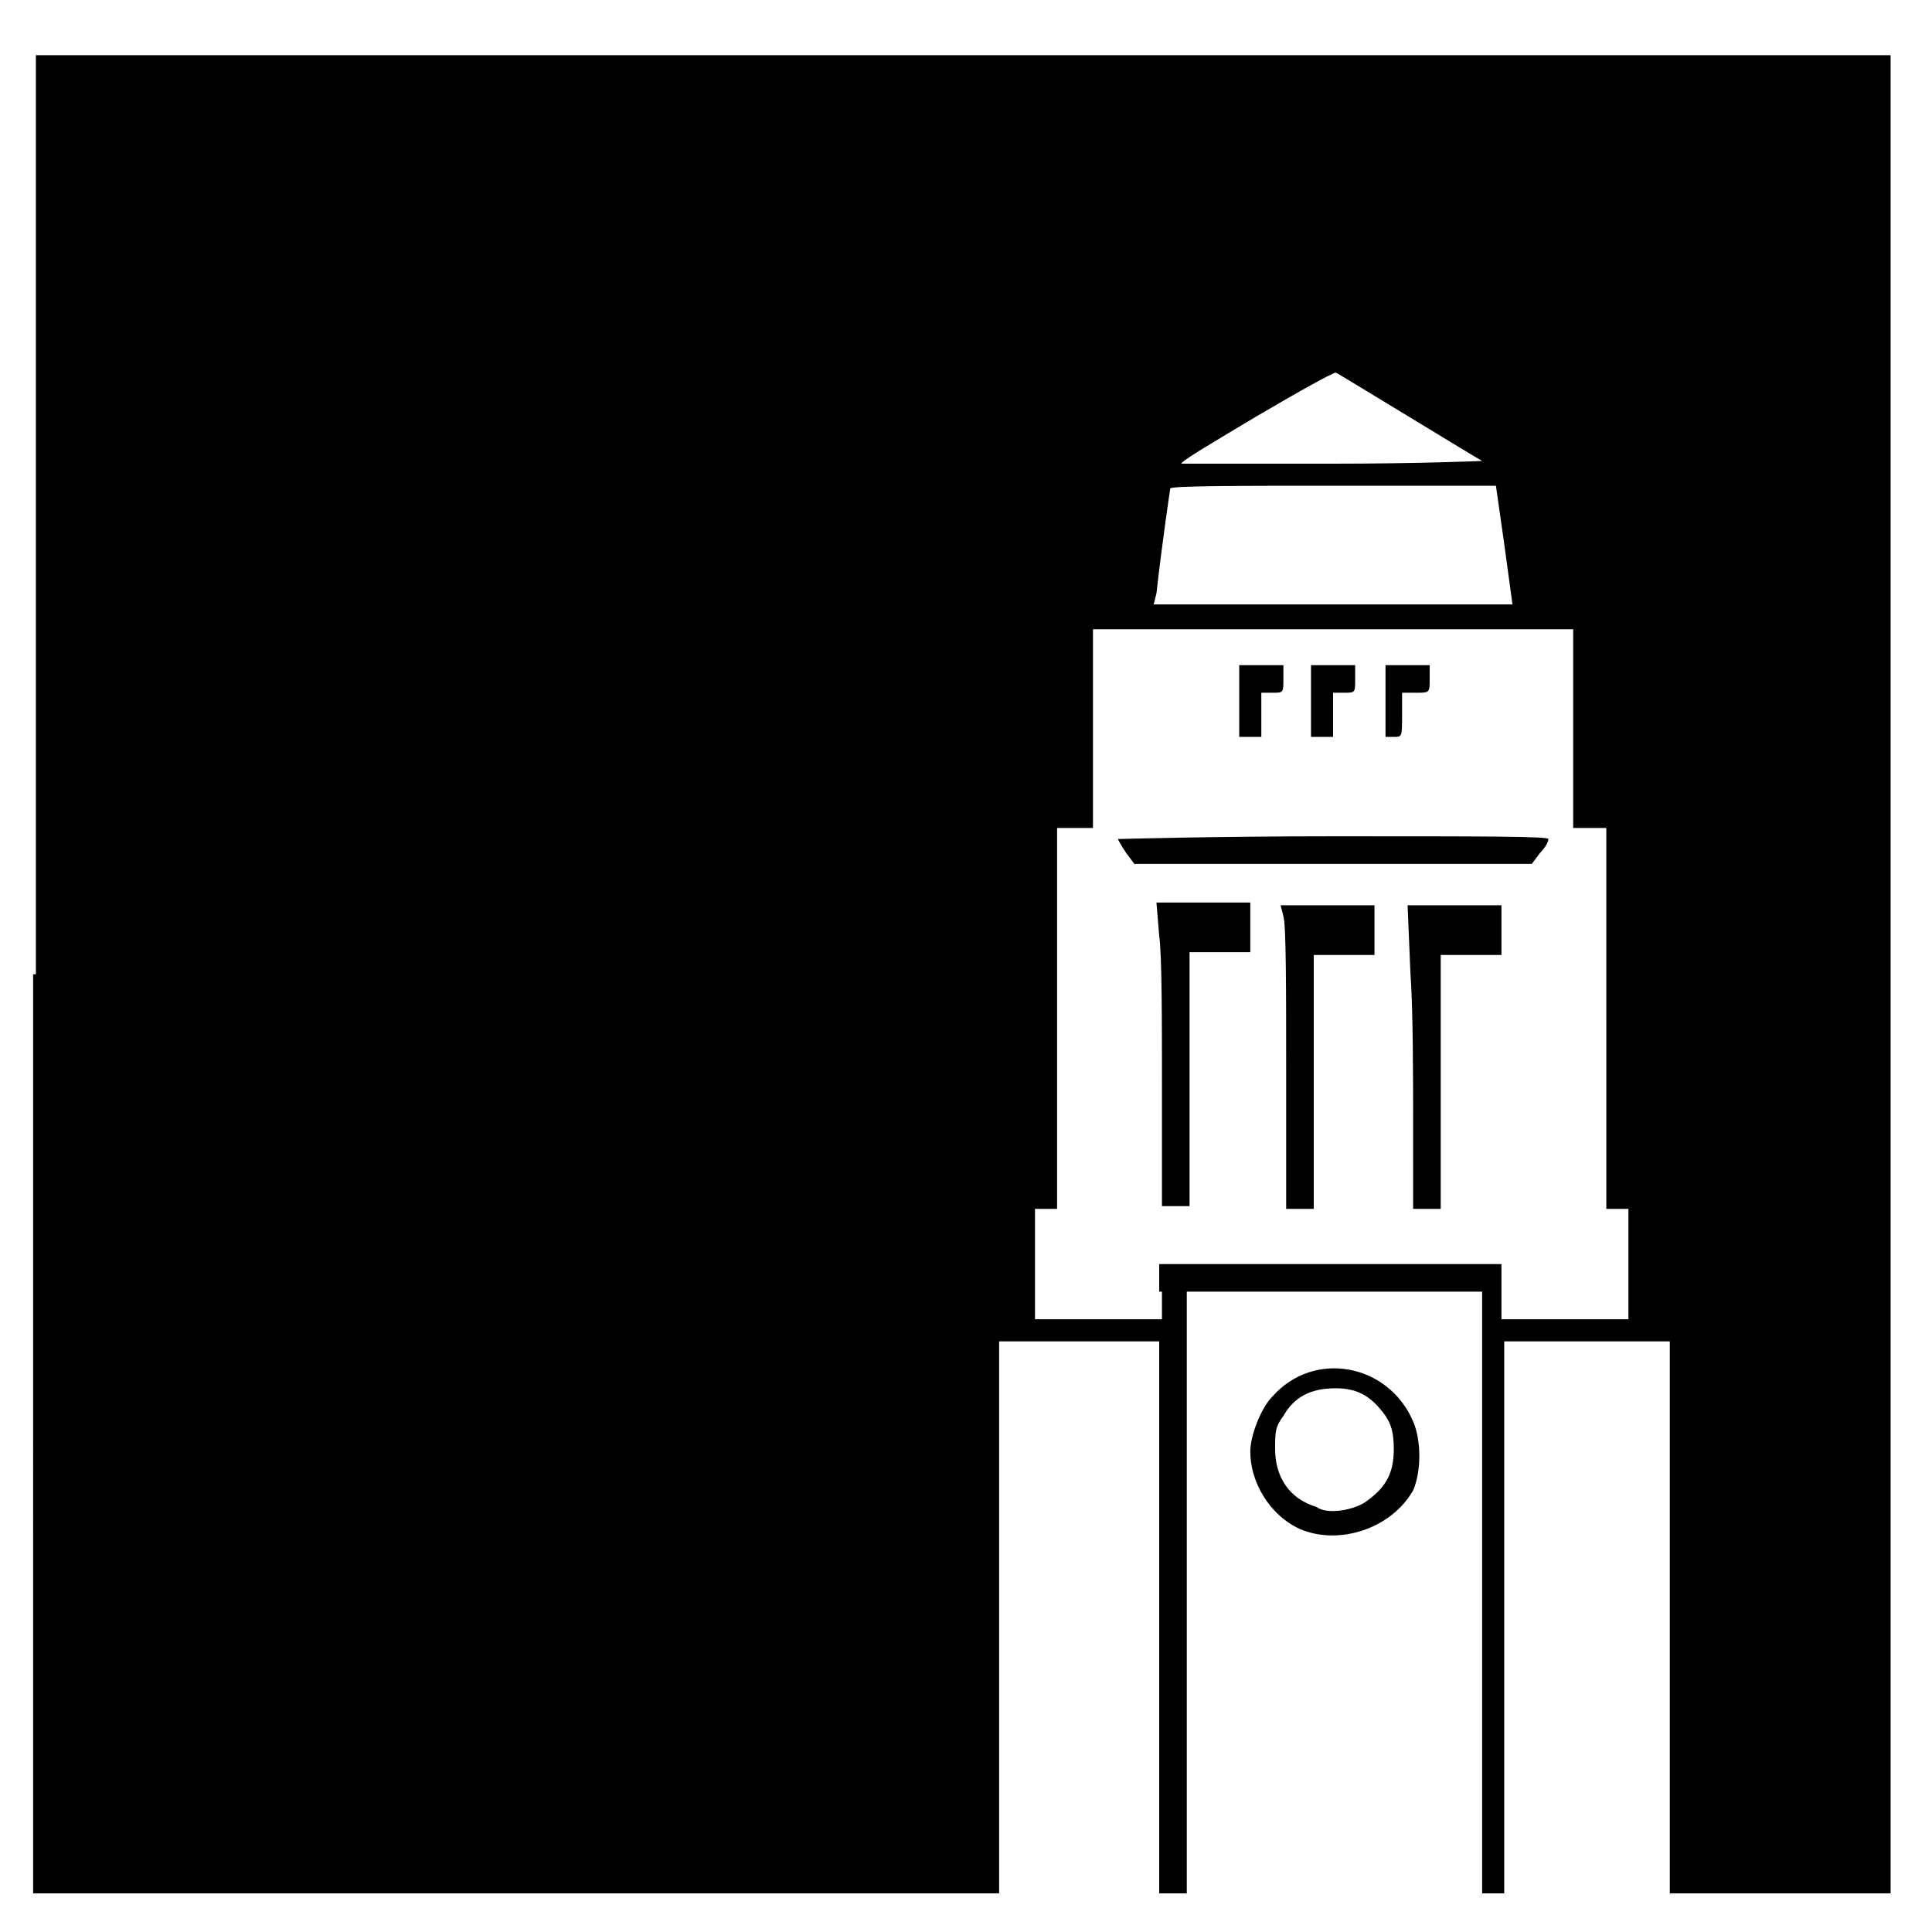<?xml version="1.0" encoding="utf-8"?>
<!-- Generator: Adobe Illustrator 19.0.0, SVG Export Plug-In . SVG Version: 6.00 Build 0)  -->
<svg version="1.1" id="Layer_1" xmlns="http://www.w3.org/2000/svg" xmlns:xlink="http://www.w3.org/1999/xlink"
	 viewBox="363 196 70 70" style="enable-background:new 0 0 30 270;" xml:space="preserve">
<g id="XMLID_1_">
	<path id="XMLID_36_" d="M76.6,302c-4.9-0.3-7.7-2.4-8.8-6.4c-0.3-1-0.3-1.2-0.3-9.7l0-8.7h2.6h2.6v8.1c0,7.1,0,8.1,0.2,8.7
		c0.7,2.5,2.5,3.7,5.3,3.7c3,0,4.7-1.4,5.2-4c0.1-0.5,0.1-3.3,0.1-8.6v-7.9h2.6h2.6l0,7.3c0,9.4-0.1,10.4-1,12.5
		c-1.3,2.9-4.3,4.7-8.1,5c-0.6,0-1.2,0.1-1.4,0.1C78.1,302.1,77.3,302.1,76.6,302z M206.3,302c-1.4-0.1-3.1-0.5-4.2-1
		c-1.1-0.5-2.3-1.1-2.3-1.3c0-0.1,1.8-3.6,1.9-3.7c0,0,0.3,0.1,0.6,0.3c3.2,2,7.2,2.1,8.5,0.2c0.2-0.4,0.3-0.5,0.2-1.1
		c-0.1-1.4-0.9-2.1-4.1-3.8c-1.1-0.6-2.3-1.3-2.8-1.6c-1.7-1.2-2.7-2.5-3.2-4.1c-0.3-0.9-0.3-2.9,0-3.8c0.6-1.9,2-3.5,3.8-4.3
		c1.3-0.6,2.5-0.8,4.3-0.8c2.2,0,4.1,0.4,5.7,1.2l0.4,0.2v2.2c0,1.2,0,2.2-0.1,2.3c0,0-0.4-0.1-0.9-0.3c-2.5-1.3-4.7-1.7-6.4-1.2
		c-1.2,0.4-2,1.4-1.7,2.4c0.3,1.1,1.2,1.8,3.9,3.3c2.6,1.3,3.7,2.1,4.7,3.1c1.3,1.4,1.8,2.6,1.8,4.6c0,1-0.1,1.4-0.3,2.2
		C215.1,300.5,211.2,302.4,206.3,302z M293,302c-3.6-0.3-6.2-1.5-8.3-3.8c-2.8-3.1-3.8-8-2.5-12.5c0.9-3.2,3-5.8,5.9-7.3
		c4.2-2.2,9.9-2,13.8,0.5c3.7,2.4,5.6,7,5,12c-0.3,2.7-1.1,4.8-2.5,6.6c-2,2.5-5.3,4.2-8.5,4.4c-0.7,0-1.3,0.1-1.4,0.1
		C294.3,302.1,293.7,302.1,293,302z M296.4,297.6c2.4-0.7,4.1-2.6,4.8-5.4c0.3-1,0.3-3.9,0.1-5c-0.6-2.9-2.3-4.9-4.9-5.7
		c-1.1-0.4-3-0.4-4.2,0c-2.5,0.7-4,2.4-4.8,5.2c-0.4,1.3-0.4,3.7-0.1,5.2c0.7,3.4,2.9,5.5,6,6C294,297.9,295.7,297.8,296.4,297.6z
		 M421.8,301.9c-0.9-0.1-2.6-0.5-3.6-0.9c-1.1-0.4-2.4-1.2-2.4-1.3c0.1-0.3,1.8-3.4,1.9-3.5c0.1-0.1,0.4,0,1.3,0.5
		c1.7,0.9,2.7,1.2,4.3,1.2c1,0,1.5,0,1.9-0.2c1.1-0.4,1.8-1.2,1.8-2.1c0-1.5-0.9-2.3-4.2-4.1c-4.6-2.4-6.1-4.3-6.1-7.5
		c0-3.4,2.1-5.9,5.8-6.8c2.1-0.5,5.4-0.2,7.3,0.6c0.4,0.2,0.9,0.4,1.1,0.4l0.3,0.1v2.3c0,1.3,0,2.3,0,2.3s-0.6-0.3-1.3-0.6
		c-1.8-0.9-2.9-1.1-4.4-1.1c-1.5,0-2.1,0.2-2.8,0.9c-0.3,0.3-0.4,0.5-0.5,1.1c-0.1,0.6,0,0.7,0.3,1.2c0.5,0.8,1.3,1.4,3.6,2.6
		c3,1.6,4.2,2.4,5.1,3.6c1,1.3,1.3,2.3,1.3,4.2c0,1.2,0,1.5-0.3,2.2c-1,2.5-3,4.1-6.1,4.7C424.9,302,423.4,302.1,421.8,301.9z
		 M142.2,301c-1.3-3.1-9.6-23.5-9.6-23.7c-0.1-0.2,0.1-0.2,2.8-0.2h2.8l2.4,6.1c1.3,3.4,2.8,7.3,3.3,8.7l1,2.6l0.3-1
		c0.4-1.2,1.3-3.3,4.4-10.8l2.4-5.6h2.6c1.5,0,2.6,0,2.6,0.1c0,0.1-2.4,5.6-5.4,12.3l-5.4,12.2l-2,0l-2,0L142.2,301z M95.2,289.5
		v-12.3l2.6,0l2.6,0l5.3,6.7c2.9,3.7,5.7,7.3,6.2,8l0.9,1.3l0-8l0-8h2.6h2.6v12.3v12.3l-2.4,0l-2.4,0l-2-2.5
		c-5.6-7.2-9.8-12.6-10.3-13.3l-0.6-0.8l0,8.4l0,8.4h-2.6h-2.6V289.5z M124.8,289.5v-12.3h2.6h2.6v12.3v12.3h-2.6h-2.6V289.5z
		 M160.1,289.5v-12.3h7.1c3.9,0,7.1,0,7.1,0.1c0,0.1-0.3,1-0.7,2.1l-0.7,2h-3.9h-3.9v2.8v2.8h3.9h3.9v2.1v2.1h-3.9h-3.9v3v3h4.5h4.5
		v2.2v2.2h-7.1h-7.1V289.5z M179.8,289.5v-12.3l4.8,0c4.5,0,4.9,0.1,5.8,0.3c2.7,0.7,4.5,2.2,5.2,4.5c0.3,1,0.4,2.9,0.1,3.9
		c-0.4,1.7-1.8,3.4-3.5,4.3l-0.7,0.4l0.4,0.3c0.6,0.5,1.3,1.5,2.3,3.2c1,1.5,4.4,7.3,4.5,7.6c0,0.1-0.5,0.2-2.9,0.2h-3l-1.8-3.1
		c-2.2-3.7-3.2-5.3-3.8-5.9c-0.4-0.4-0.4-0.4-1.4-0.4H185v4.8v4.8h-2.6h-2.6V289.5z M187.6,288.3c0.9-0.1,1.5-0.4,2.1-1
		c0.7-0.7,1-1.4,1-2.4c0.1-1.1-0.3-1.9-1-2.5c-0.7-0.7-1.4-0.8-3.2-0.9l-1.5-0.1v3.5v3.5l0.9,0C186.5,288.5,187.2,288.4,187.6,288.3
		z M220.7,289.5v-12.3h2.6h2.6v12.3v12.3h-2.6h-2.6V289.5z M236.5,291.6v-10.2h-3.6h-3.6v-2.1v-2.1h10.1h10.1l-0.1,0.3
		c0,0.2-0.3,1.1-0.6,2.1l-0.5,1.8l-3.3,0l-3.3,0v10.2v10.2h-2.6h-2.6V291.6z M258.1,296.9V292l-4.2-7.3c-2.3-4-4.2-7.3-4.2-7.4
		c-0.1-0.1,0.3-0.2,2.8-0.1l2.9,0l1.9,3.4c1,1.9,2.3,4.2,2.7,5.1l0.8,1.7l1-2c0.6-1.1,1.8-3.4,2.7-5.1l1.7-3.1h2.7
		c1.5,0,2.7,0,2.7,0c0,0-1.9,3.4-4.2,7.4l-4.2,7.4v4.9v4.9h-2.6h-2.6V296.9z M311.6,289.5v-12.3h7.2c4,0,7.2,0,7.2,0.1
		c0,0-0.3,1-0.6,2.1l-0.6,2l-3.9,0l-3.9,0v2.8v2.8h3.9h3.9l0,2.1l0,2.1l-3.9,0l-3.9,0v5.2v5.2h-2.6h-2.6V289.5z M338.2,289.4v-12.2
		h2.6h2.6v10.1v10.1h4.3h4.3v2.1v2.1h-6.9h-6.9V289.4z M355.2,289.4v-12.2h7.2h7.2l-0.7,2.1l-0.7,2.1l-3.9,0l-3.9,0v2.8v2.8h3.9h3.9
		v2.1v2.1h-3.9h-3.9v3v3h4.5h4.5v2.1v2.1h-7.1h-7.1V289.4z M373.8,289.4v-12.2h7.1c5.6,0,7.1,0,7.1,0.1c0,0.1-0.3,1-0.6,2.1l-0.6,2
		l-3.9,0l-3.9,0v2.8v2.8h3.9h3.9v2.1v2.1h-3.9H379v3v3h4.5h4.5v2.1v2.1h-7.1h-7.1V289.4z M392.3,289.4v-12.2l4.3,0
		c2.4,0,4.9,0.1,5.7,0.1c6.8,0.5,11.1,4.4,11.7,10.5c0.2,1.8,0.1,3.3-0.3,4.8c-1.2,4.5-4.6,7.6-9.8,8.7c-1.1,0.2-1.6,0.3-6.4,0.3
		l-5.3,0.1V289.4z M403.1,297c3.6-1,5.6-4,5.4-8.1c-0.1-2.2-0.8-3.8-2.1-5.1c-1.6-1.6-4-2.3-7.9-2.3l-1,0v8v8l2.3-0.1
		C401.7,297.3,402.3,297.2,403.1,297z M364.3,231.3v-33.3h33.6h33.6v33.3v33.3h-4h-4v-10v-10h-3h-3v10v10h-0.4h-0.4v-10.9v-10.9
		h-5.3H406v10.9v10.9h-0.5H405v-10v-10h-2.9h-2.9v10v10h-17.5h-17.5V231.3z M405,242.8v-1h6.2h6.2v1v1h2.3h2.3v-2v-2h-0.4h-0.4v-6.9
		V226h-0.7H420v-3.6v-3.6h-8.7h-8.7v3.6v3.6H402h-0.7v6.9v6.9h-0.4h-0.4v2v2h2.3h2.3V242.8z M405.1,235.4c0-2.4,0-4.8-0.1-5.5
		l-0.1-1.2h1.7h1.7v0.9v0.9h-1.1h-1.1v4.6v4.6h-0.5h-0.5L405.1,235.4z M409.6,234.7c0-2.8,0-5.2-0.1-5.5l-0.1-0.4h1.7h1.7v0.9v0.9
		h-1.1h-1.1v4.6v4.6h-0.5h-0.5L409.6,234.7z M414.2,236.7c0-1.7,0-4.1-0.1-5.5l-0.1-2.4h1.7h1.7v0.9v0.9h-1.1h-1.1v4.6v4.6h-0.5
		h-0.5L414.2,236.7z M403.8,226.9c-0.2-0.3-0.3-0.5-0.3-0.5c0,0,3.5-0.1,7.8-0.1c5.5,0,7.8,0,7.8,0.1c0,0.1-0.1,0.3-0.3,0.5
		l-0.3,0.4h-7.2h-7.2L403.8,226.9z M407.9,221.4v-1.3h0.8h0.8v0.5c0,0.5,0,0.5-0.4,0.5h-0.4v0.8v0.8h-0.4h-0.4V221.4z M410.5,221.4
		v-1.3h0.8h0.8v0.5c0,0.5,0,0.5-0.4,0.5h-0.4v0.8v0.8h-0.4h-0.4V221.4z M413.2,221.4v-1.3h0.8h0.8v0.5c0,0.5,0,0.5-0.5,0.5h-0.5v0.8
		c0,0.8,0,0.8-0.3,0.8h-0.3V221.4z M417.5,215.7l-0.3-2.1h-5.9c-3.3,0-5.9,0-5.9,0.1c0,0-0.3,2-0.5,3.8l-0.1,0.4h6.5h6.5
		L417.5,215.7z M416.7,212.7c-0.2-0.1-5.1-3.1-5.3-3.2c-0.1,0-1.2,0.6-2.9,1.6c-1.5,0.9-2.7,1.6-2.7,1.7c0,0,2.5,0,5.5,0
		C414.4,212.8,416.8,212.7,416.7,212.7z M410.1,251.4c-1.1-0.5-1.8-1.7-1.8-2.8c0-0.6,0.4-1.6,0.8-2c1.5-1.7,4.2-1.2,5.1,0.9
		c0.3,0.7,0.3,1.8,0,2.5C413.4,251.4,411.5,252,410.1,251.4z M412.5,250.4c0.7-0.5,1-1,1-1.9c0-0.6-0.1-0.9-0.3-1.2
		c-0.5-0.7-1-1-1.8-1c-0.9,0-1.5,0.3-1.9,1c-0.3,0.4-0.3,0.6-0.3,1.2c0,1,0.5,1.8,1.5,2.1C411.1,250.9,412.1,250.7,412.5,250.4z"/>
</g>
</svg>
